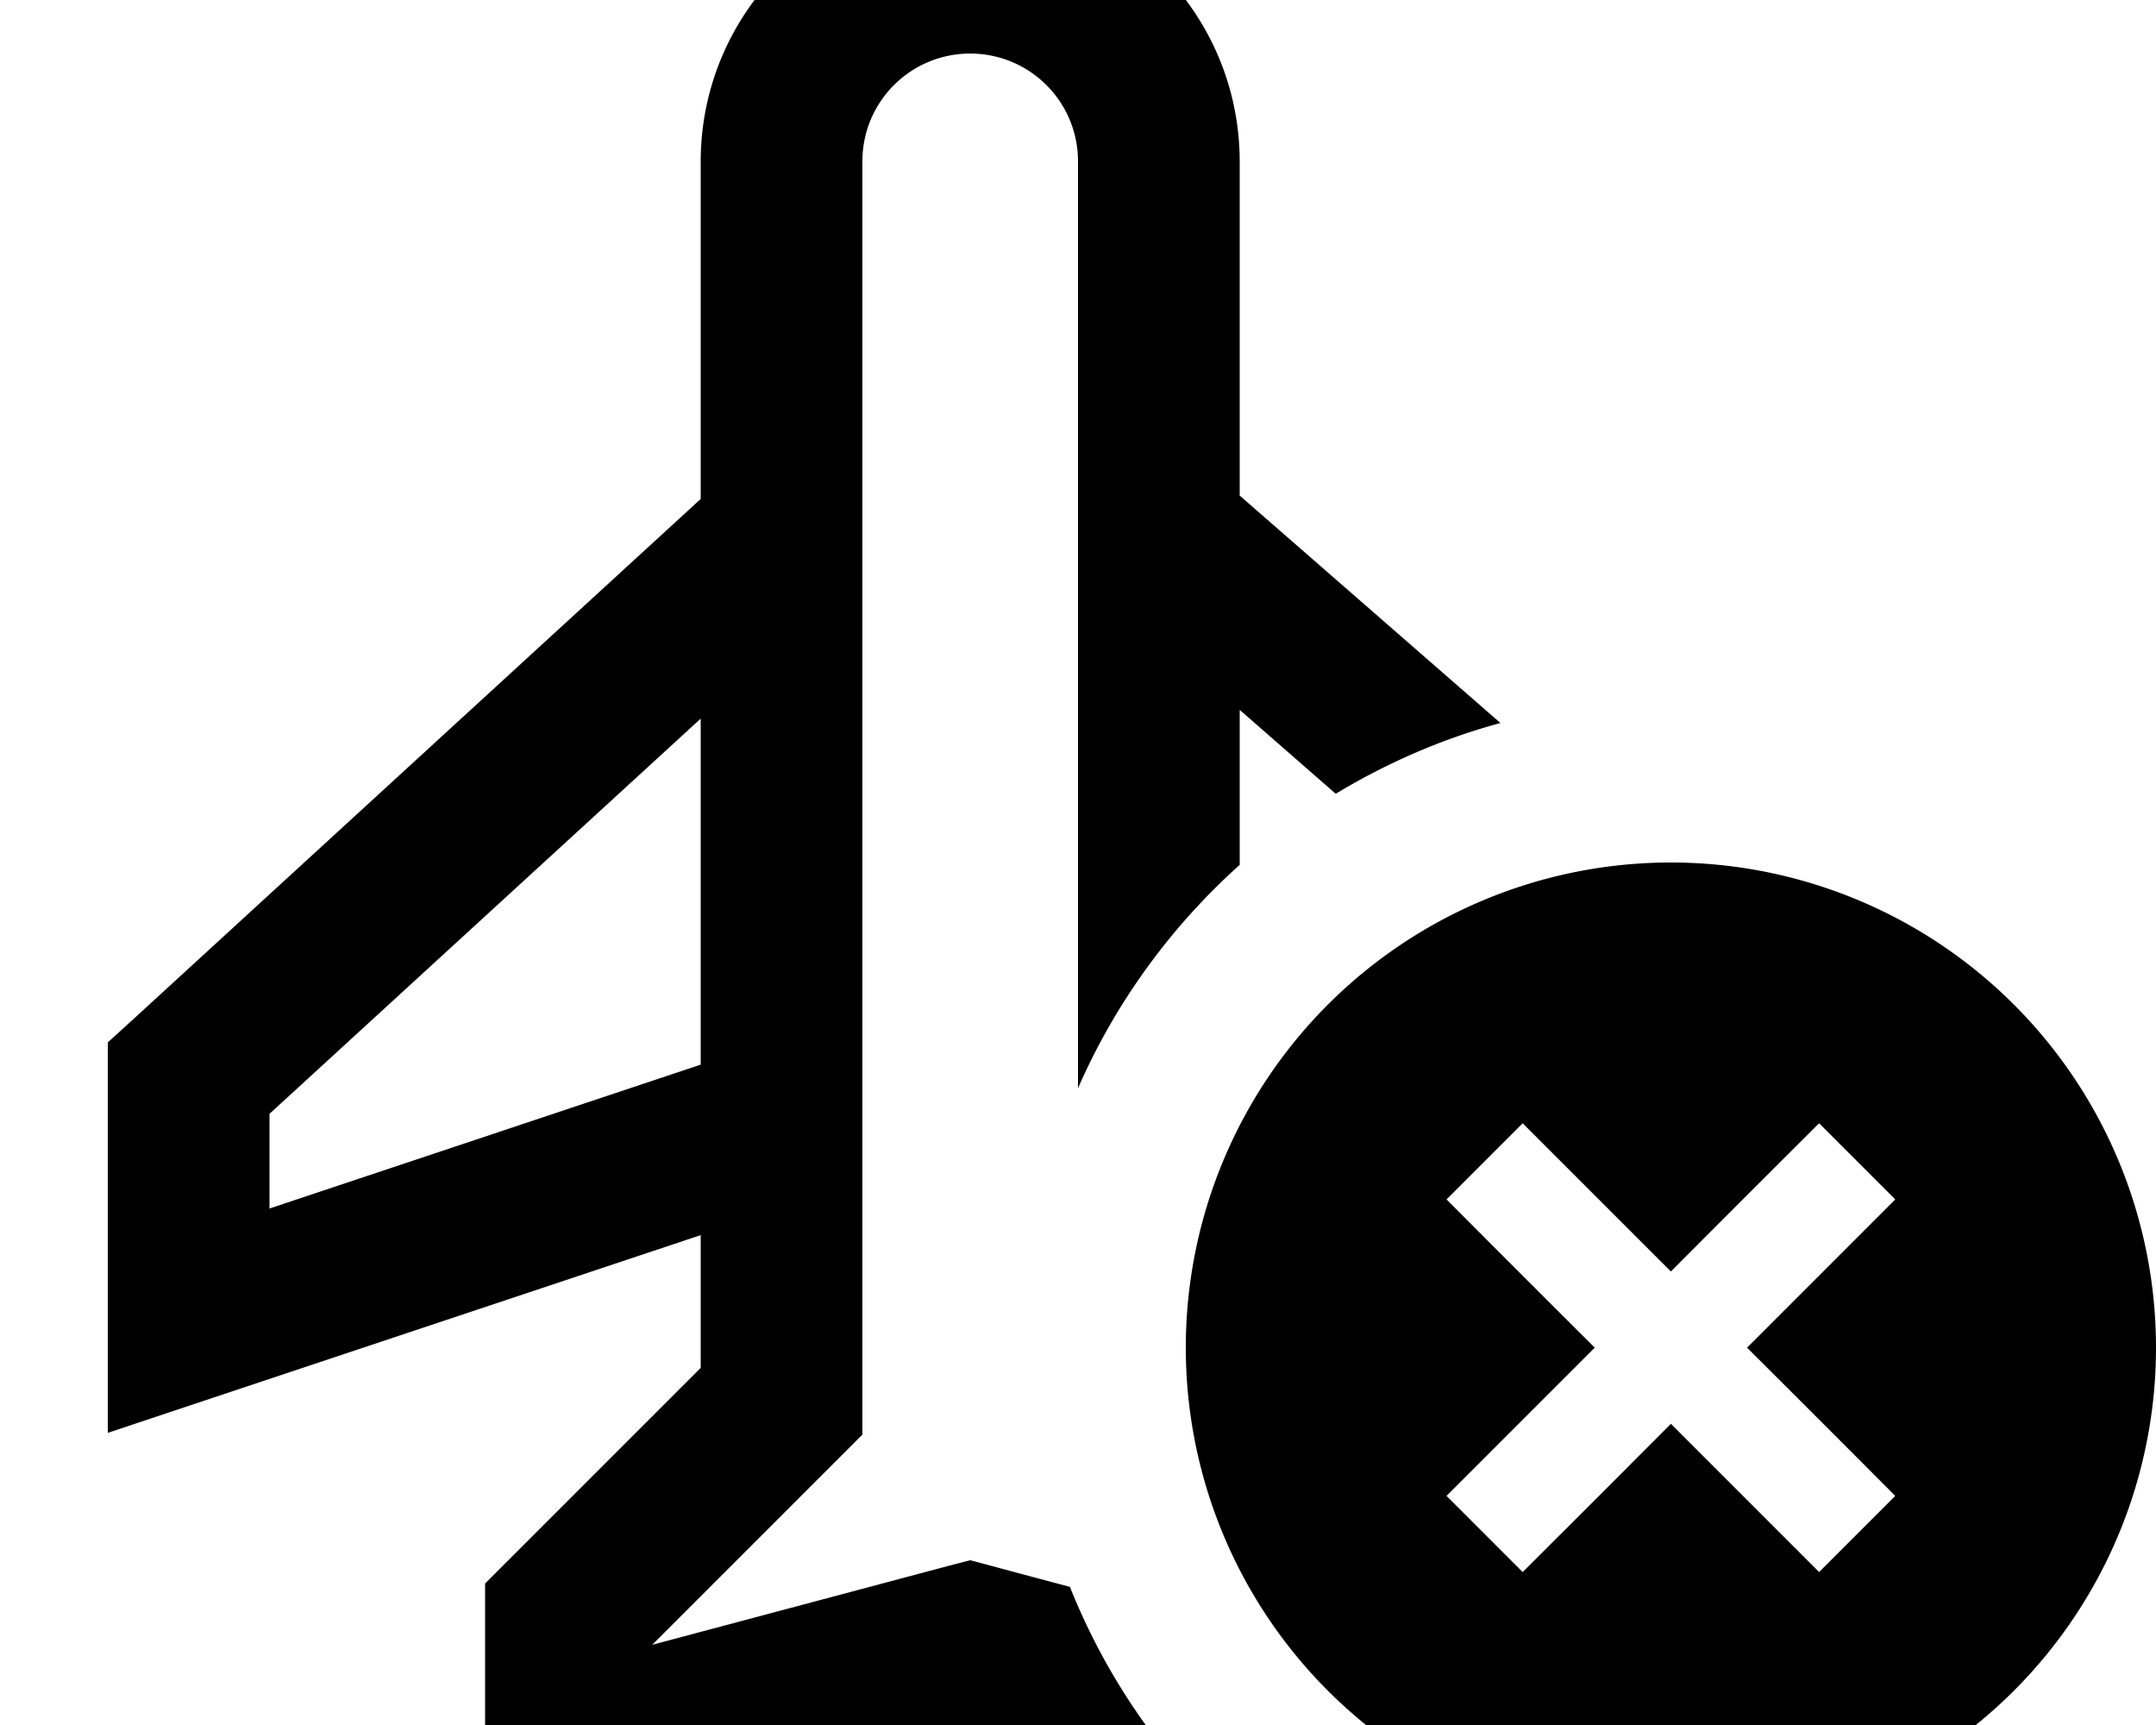 <svg xmlns="http://www.w3.org/2000/svg" viewBox="0 0 640 512"><!--! Font Awesome Pro 7.0.0 by @fontawesome - https://fontawesome.com License - https://fontawesome.com/license (Commercial License) Copyright 2025 Fonticons, Inc. --><path fill="currentColor" d="M288-32c-44.2 0-80 35.8-80 80l0 100.1-168.2 154.2-7.8 7.1 0 115.9c2.3-.8 60.9-20.3 176-58.7l0 39.4-57 57-7 7 0 81.2c6.2-1.6 54.2-14.5 144-38.4l67.5 18c-16.1-17.3-29-37.5-37.9-59.8-18.5-4.9-28.3-7.6-29.6-7.9l-6.2 1.6-88.2 23.5 55.4-55.4 7-7 0-377.9c0-17.7 14.3-32 32-32s32 14.3 32 32l0 275.1c11.1-25.4 27.6-48 48-66.3l0-46 28.5 24.9c15.1-9.1 31.5-16.3 48.9-21L368 147.1 368 48c0-44.2-35.8-80-80-80zM208 213.2l0 102.8-128 42.7 0-28.1 128-117.3zM496 544a144 144 0 1 0 0-288 144 144 0 1 0 0 288zm55.3-176.7L518.6 400c25.4 25.3 40 40 44 44L540 466.6c-4-4-18.6-18.6-44-44-25.3 25.4-40 40-44 44L429.4 444c4-4 18.6-18.6 44-44-25.4-25.3-40-40-44-44L452 333.4c4 4 18.6 18.6 44 44 25.3-25.4 40-40 44-44l22.6 22.6-11.3 11.3z"/></svg>